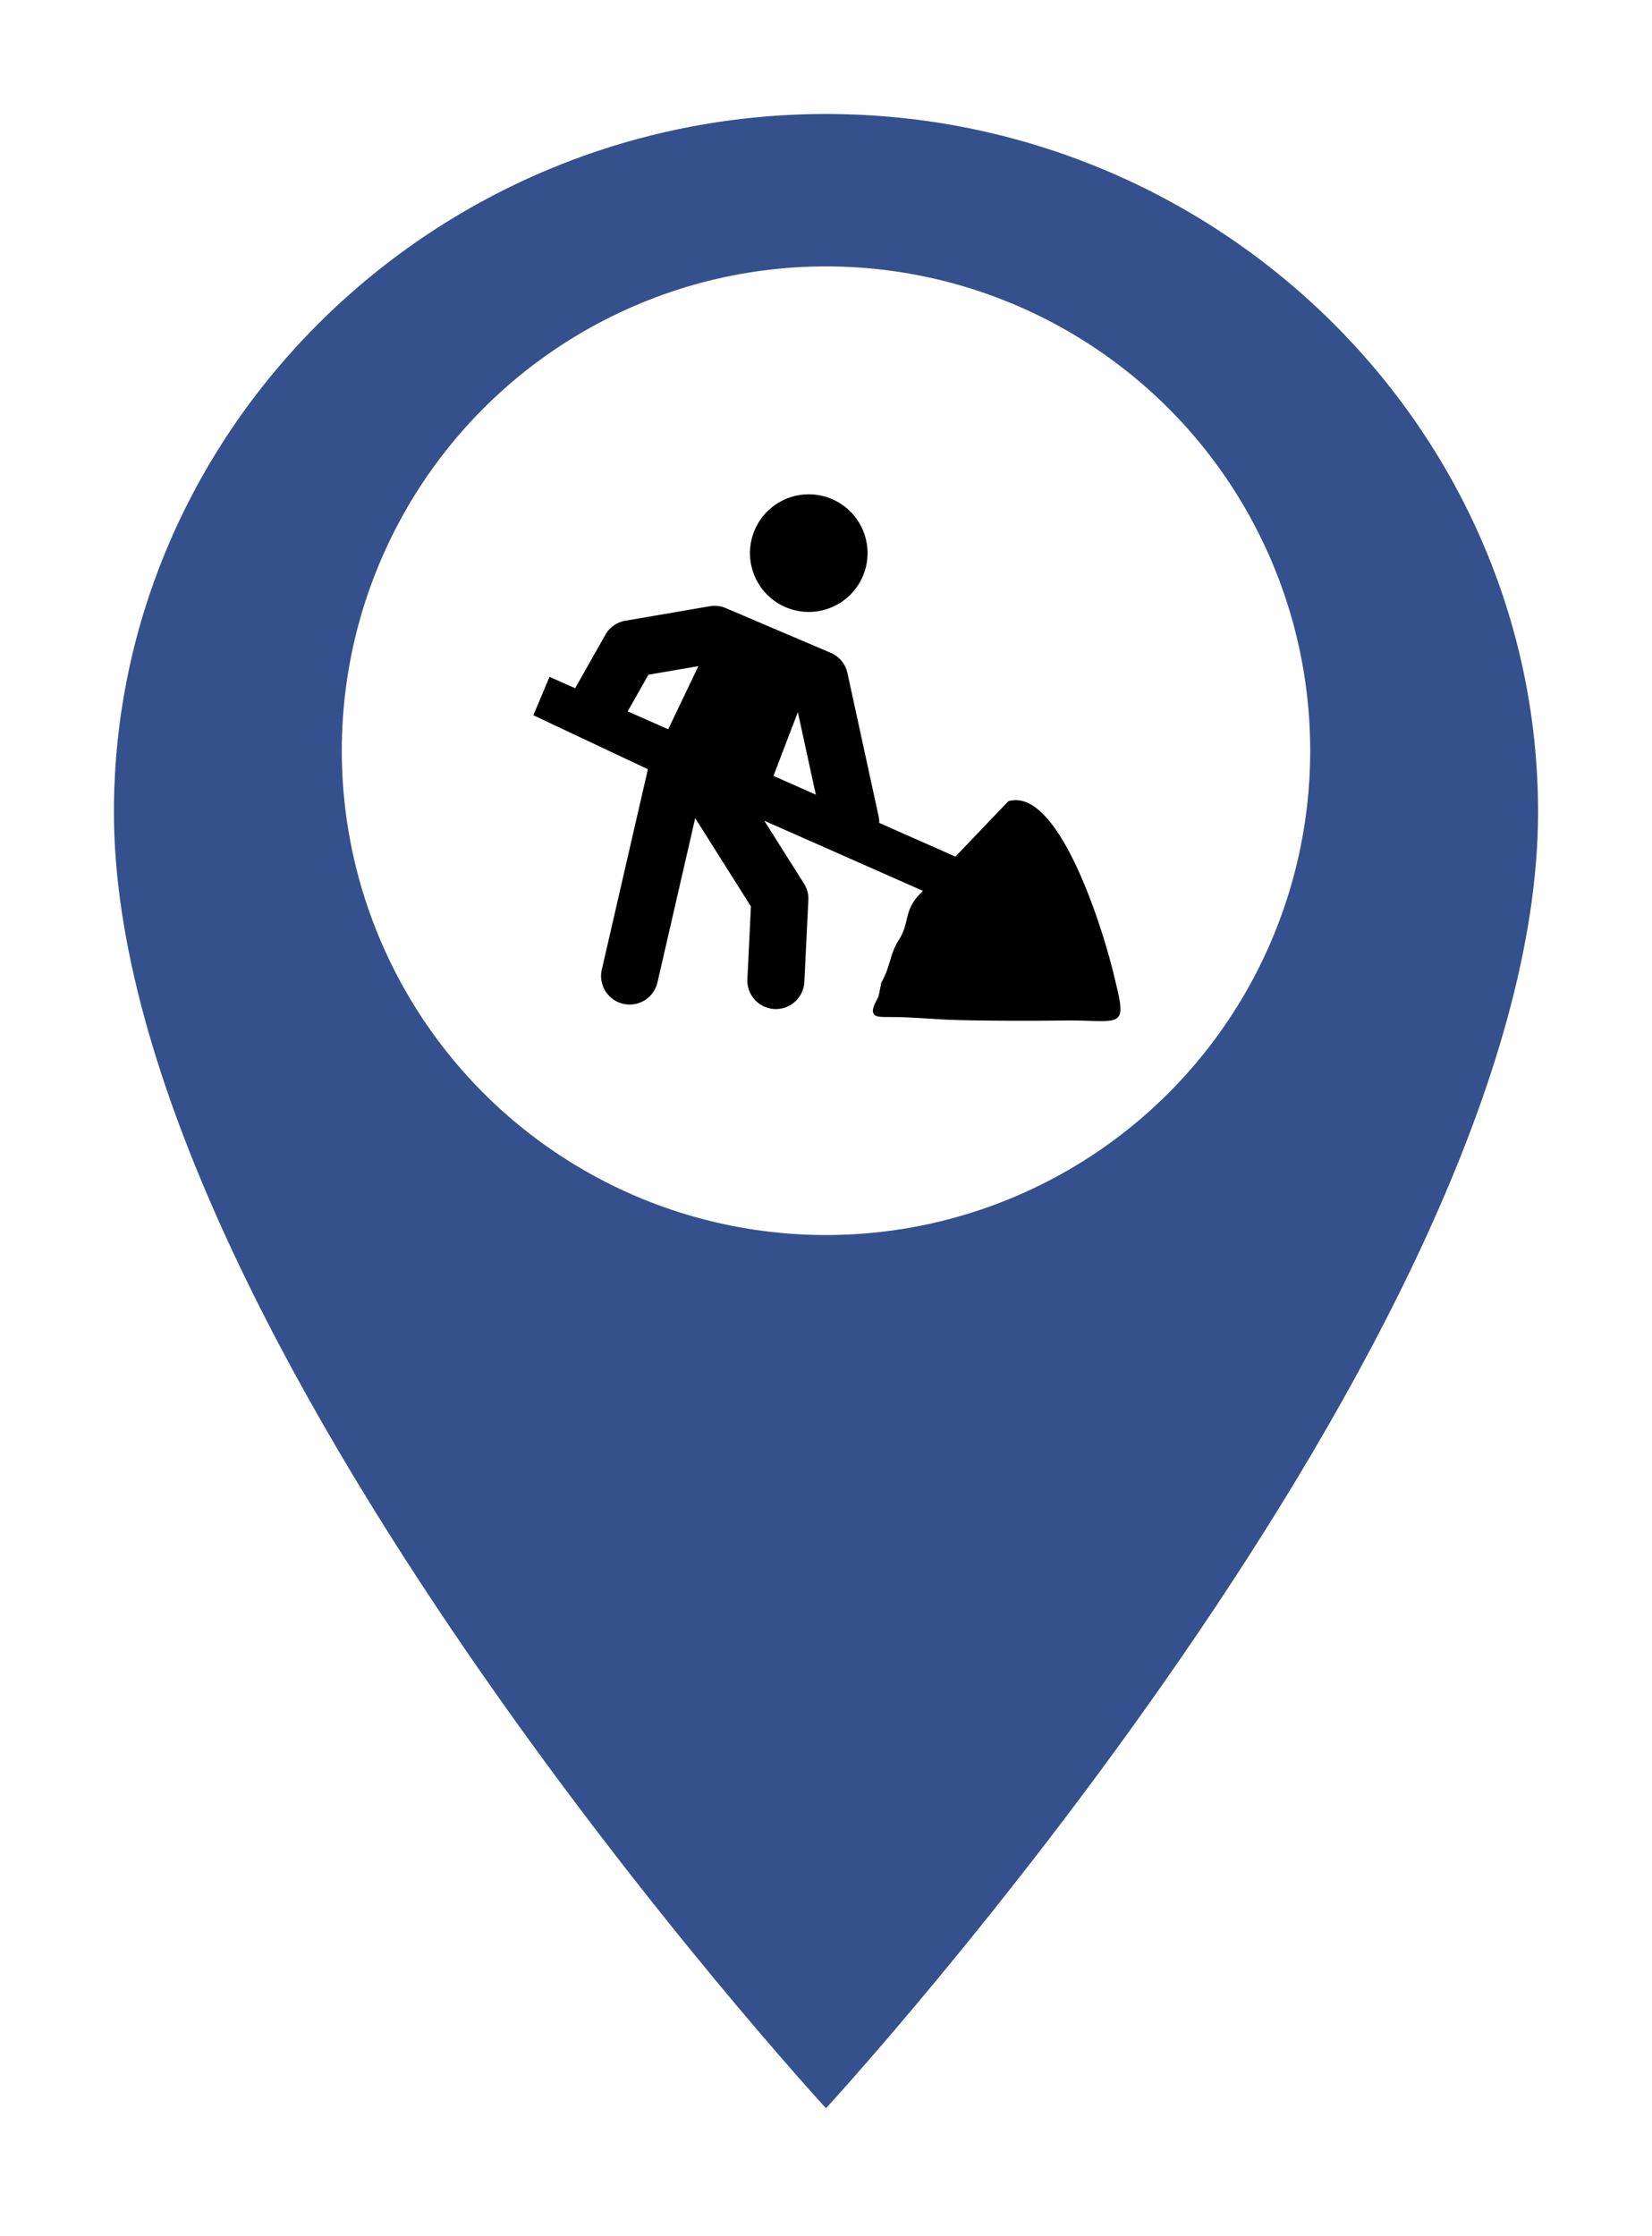 <svg xmlns="http://www.w3.org/2000/svg" xmlns:xlink="http://www.w3.org/1999/xlink" width="58" height="78.476" viewBox="0 0 58 78.476">
  <defs>
    <filter id="ionic-md-pin" x="0" y="0" width="58" height="78.476" filterUnits="userSpaceOnUse">
      <feOffset dy="2" input="SourceAlpha"/>
      <feGaussianBlur stdDeviation="1" result="blur"/>
      <feFlood flood-opacity="0.161"/>
      <feComposite operator="in" in2="blur"/>
      <feComposite in="SourceGraphic"/>
    </filter>
  </defs>
  <g id="place-street-works" transform="translate(-154 -246.649)">
    <g transform="matrix(1, 0, 0, 1, 154, 246.65)" filter="url(#ionic-md-pin)">
      <g id="ionic-md-pin-2" data-name="ionic-md-pin" transform="translate(-2.75 -0.25)" fill="#34518d">
        <path d="M 31.75 72.988 L 31.382 72.589 C 31.32 72.521 25.037 65.677 18.838 56.674 C 15.193 51.38 12.287 46.382 10.202 41.819 C 7.579 36.084 6.25 31.014 6.25 26.75 C 6.25 23.388 6.928 20.121 8.264 17.038 C 9.553 14.064 11.397 11.389 13.744 9.09 C 16.09 6.79 18.817 4.984 21.851 3.722 C 24.993 2.413 28.324 1.75 31.75 1.75 C 35.176 1.75 38.507 2.413 41.649 3.722 C 44.683 4.984 47.41 6.79 49.756 9.09 C 52.103 11.389 53.947 14.064 55.236 17.038 C 56.572 20.121 57.25 23.388 57.25 26.75 C 57.25 31.014 55.921 36.084 53.298 41.819 C 51.213 46.382 48.307 51.38 44.662 56.674 C 38.463 65.677 32.18 72.521 32.118 72.589 L 31.75 72.988 Z" stroke="none"/>
        <path d="M 31.75 2.25 C 17.999 2.25 6.75 13.275 6.75 26.75 C 6.75 45.125 31.75 72.25 31.75 72.25 C 31.75 72.25 56.75 45.125 56.75 26.75 C 56.75 13.275 45.501 2.25 31.75 2.25 M 31.75 1.25 C 35.243 1.25 38.638 1.926 41.842 3.26 C 44.934 4.547 47.715 6.389 50.106 8.733 C 52.499 11.078 54.38 13.805 55.695 16.839 C 57.059 19.985 57.75 23.32 57.75 26.75 C 57.75 31.086 56.405 36.226 53.753 42.027 C 51.656 46.616 48.735 51.639 45.074 56.958 C 38.855 65.99 32.548 72.859 32.485 72.928 L 31.75 73.726 L 31.015 72.928 C 30.952 72.859 24.645 65.99 18.426 56.958 C 14.765 51.639 11.844 46.616 9.747 42.027 C 7.095 36.226 5.75 31.086 5.75 26.75 C 5.75 23.32 6.441 19.985 7.805 16.839 C 9.12 13.805 11.001 11.078 13.394 8.733 C 15.785 6.389 18.566 4.547 21.658 3.26 C 24.862 1.926 28.257 1.25 31.75 1.25 Z" stroke="none" fill="#fff"/>
      </g>
    </g>
    <circle id="Ellipse" cx="17" cy="17" r="17" transform="translate(166 256)" fill="#fff"/>
    <g id="under-construction-icon" transform="translate(173 264)">
      <path id="Path_105" data-name="Path 105" d="M9.394,0A2.064,2.064,0,1,1,7.331,2.064,2.064,2.064,0,0,1,9.394,0Zm2.564,17.113c.326-.6.27-.963.616-1.5s.164-.977.677-1.535l.152-.159L7.833,11.457l1.395,2.208a.988.988,0,0,1,.152.581L9.24,17.113a1,1,0,0,1-2-.093l.124-2.554-1.956-3.1L4.083,17.131a1,1,0,0,1-1.954-.447L3.747,9.65-.274,7.755.293,6.407l.9.4,1.06-1.875a1,1,0,0,1,.7-.494v0l2.97-.51a1,1,0,0,1,.6.084l3.644,1.552a1,1,0,0,1,.586.711h0l1.093,5.022a1.054,1.054,0,0,1,.023.237l2.675,1.183,1.852-1.938.018-.01.03-.008c1.8-.439,3.331,4.747,3.632,5.983l.028.119c.224.913.321,1.313.139,1.5-.142.144-.442.134-.976.119-.247-.007-.545-.017-.9-.012-1.121.012-2.226.012-3.311-.007s-1.121-.051-2.158-.1c-.257-.013-.467-.013-.636-.015-.316,0-.492,0-.561-.081-.091-.1-.087-.22.145-.641l.1-.507ZM5.52,6.031,4.459,8.248,3.038,7.619l.727-1.287,1.756-.3ZM8.156,9.883l.856-2.239.631,2.9L8.156,9.883Z" fill-rule="evenodd"/>
    </g>
  </g>
</svg>
